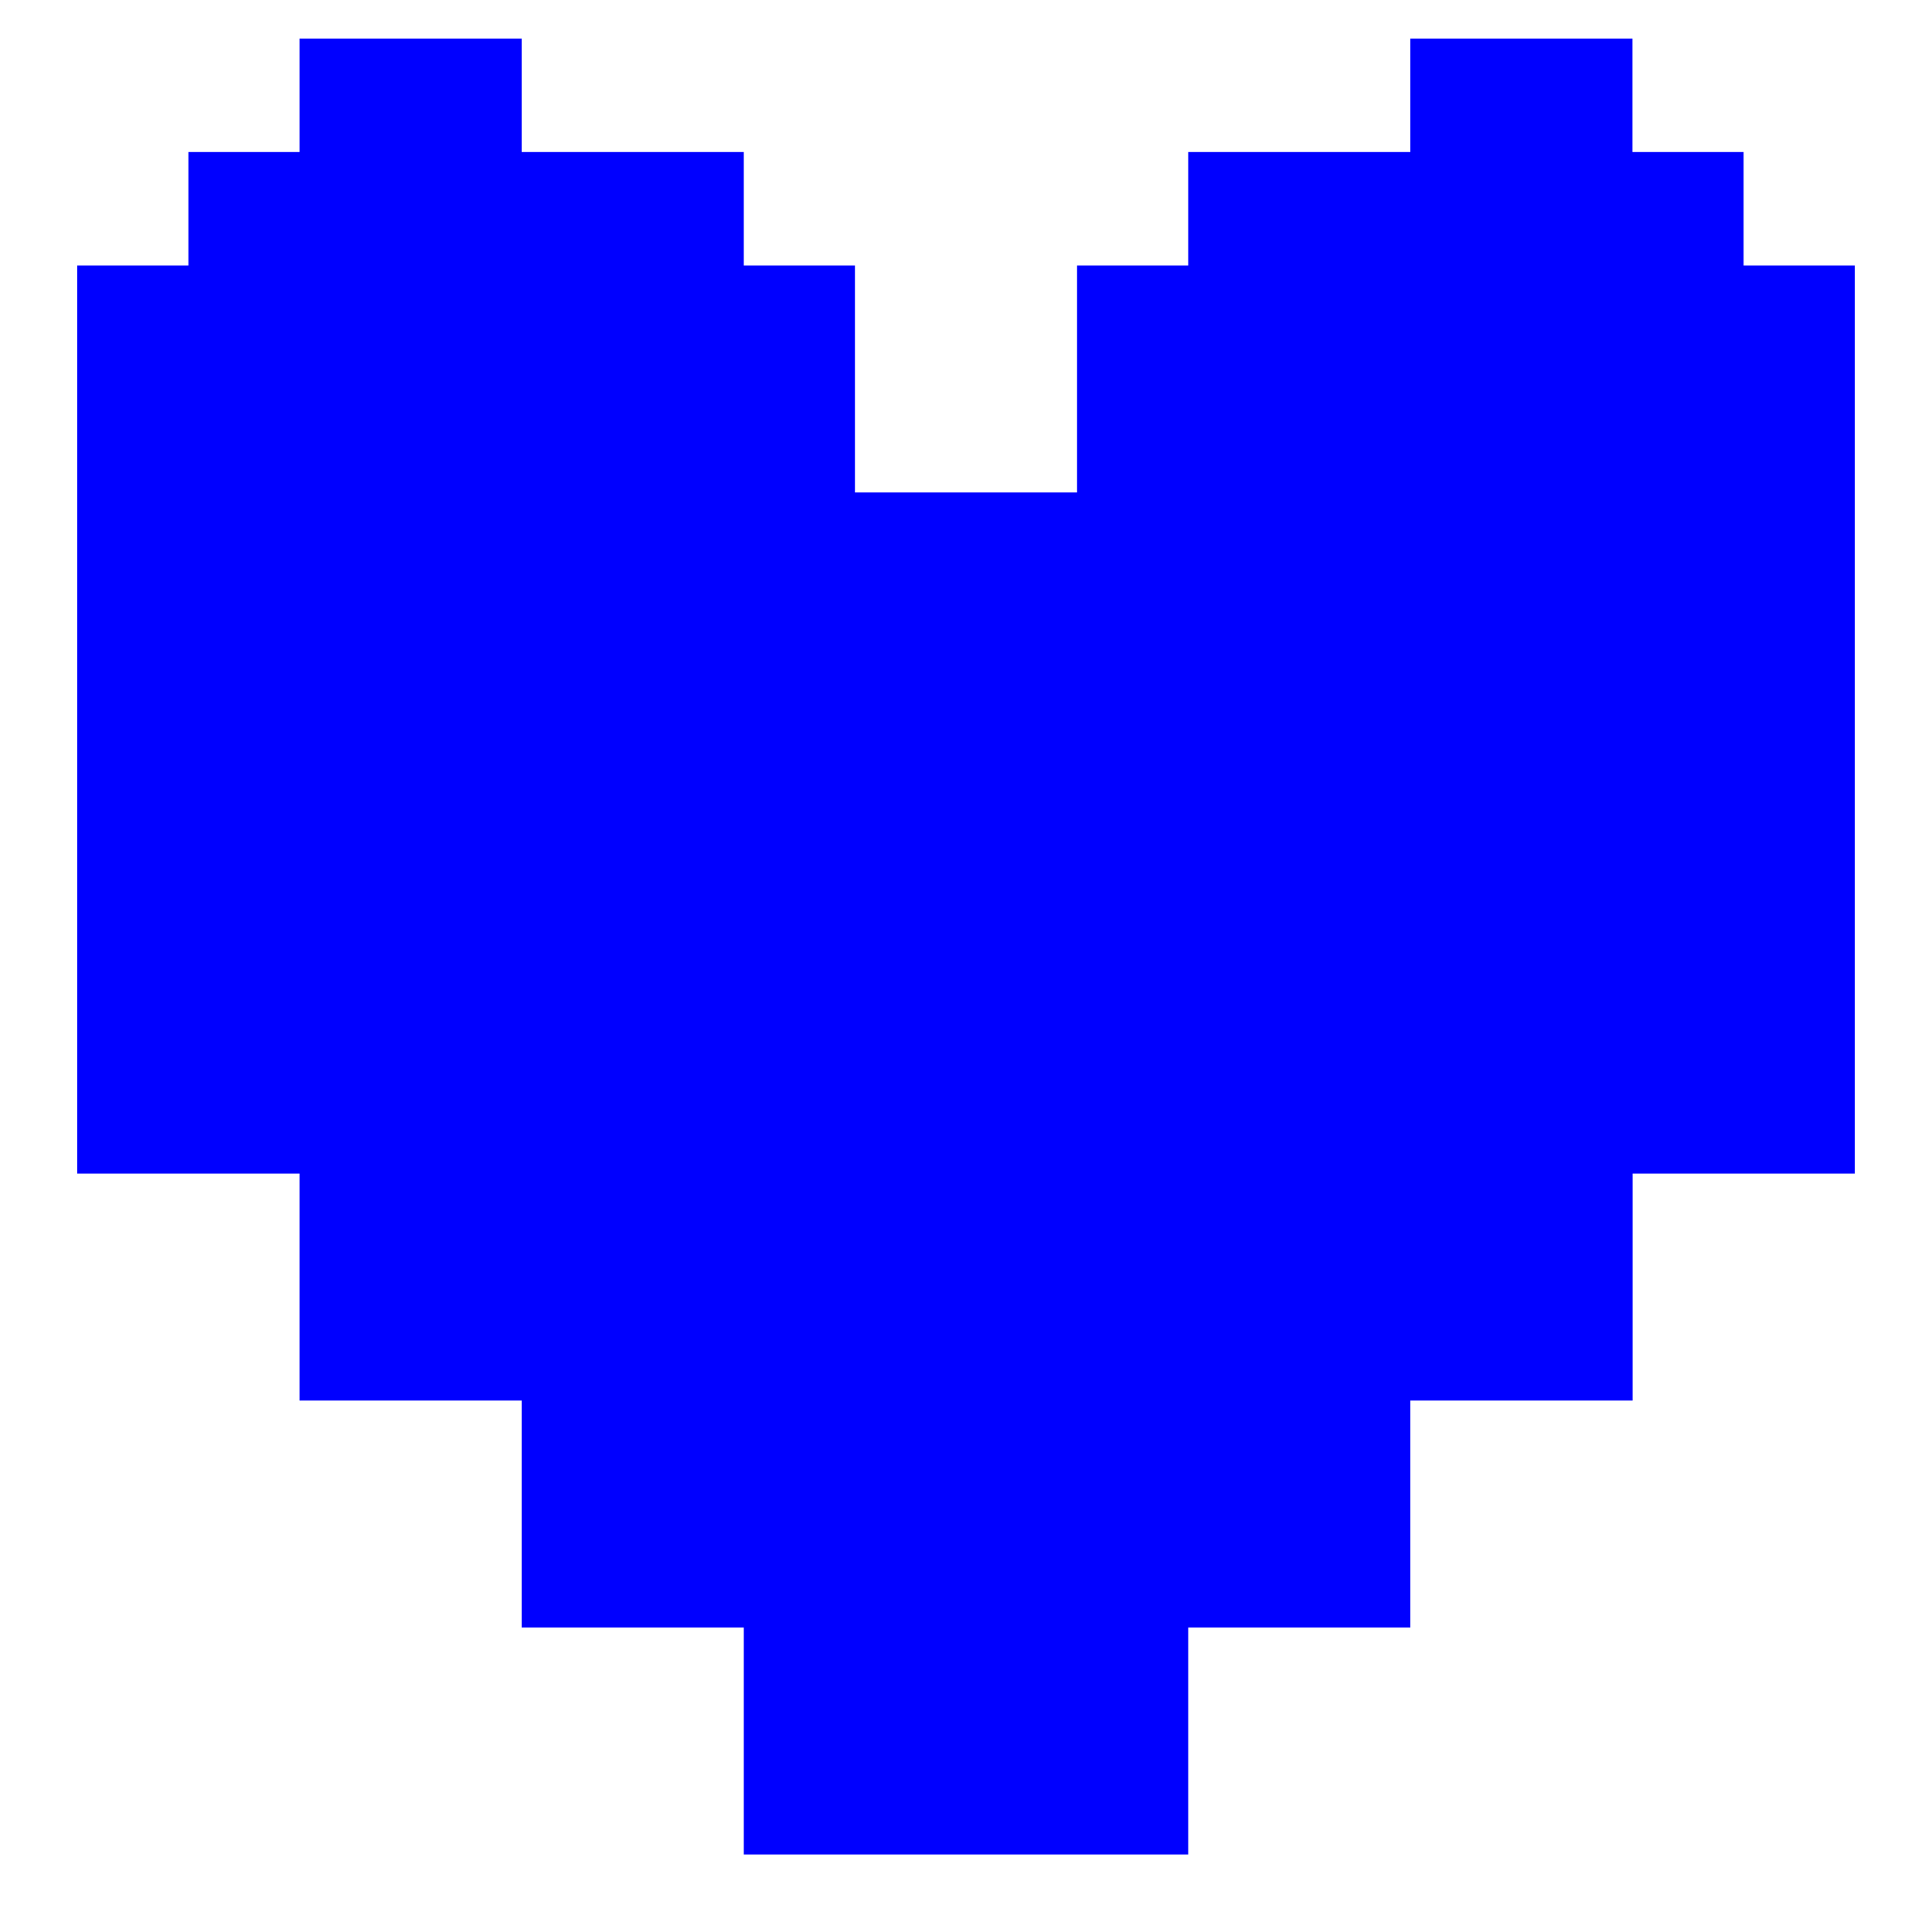 <?xml version="1.0" encoding="UTF-8" standalone="no"?>
<!-- Created with Inkscape (http://www.inkscape.org/) -->

<svg
   xmlns:dc="http://purl.org/dc/elements/1.1/"
   xmlns:cc="http://creativecommons.org/ns#"
   xmlns:rdf="http://www.w3.org/1999/02/22-rdf-syntax-ns#"
   xmlns:svg="http://www.w3.org/2000/svg"
   xmlns="http://www.w3.org/2000/svg"
   xmlns:sodipodi="http://sodipodi.sourceforge.net/DTD/sodipodi-0.dtd"
   xmlns:inkscape="http://www.inkscape.org/namespaces/inkscape"
   width="50"
   height="50"
   viewBox="0 0 13.229 13.229"
   version="1.1"
   id="svg3825"
   inkscape:version="0.92.4 (ca053d0, 2019-01-16)"
   sodipodi:docname="playerBlue.svg">
  <defs
     id="defs3819" />
  <sodipodi:namedview
     id="base"
     pagecolor="#ffffff"
     bordercolor="#666666"
     borderopacity="1.0"
     inkscape:pageopacity="0.0"
     inkscape:pageshadow="2"
     inkscape:zoom="1"
     inkscape:cx="500.37075"
     inkscape:cy="236.93929"
     inkscape:document-units="mm"
     inkscape:current-layer="layer1"
     showgrid="false"
     inkscape:window-width="1299"
     inkscape:window-height="713"
     inkscape:window-x="67"
     inkscape:window-y="27"
     inkscape:window-maximized="1"
     units="px" />
  <g
     inkscape:label="Layer 1"
     inkscape:groupmode="layer"
     id="layer1"
     transform="translate(0,-283.771)">
    <path
       inkscape:connector-curvature="0"
       style="fill:#0000ff;stroke-width:0.769"
       d="m 2.051,284.035 h 1.521 v 0.777 H 5.093 v 0.777 h 0.761 v 1.554 h 1.521 v -1.554 H 8.136 v -0.777 h 1.521 v -0.777 h 1.521 v 0.777 h 0.761 v 0.777 h 0.761 v 6.218 h -1.521 v 1.554 H 9.657 v 1.554 H 8.136 v 1.554 H 5.093 v -1.554 H 3.572 v -1.554 H 2.051 v -1.554 H 0.529 v -6.218 h 0.761 v -0.777 h 0.761 z"
       id="path3777" />
  </g>
</svg>
